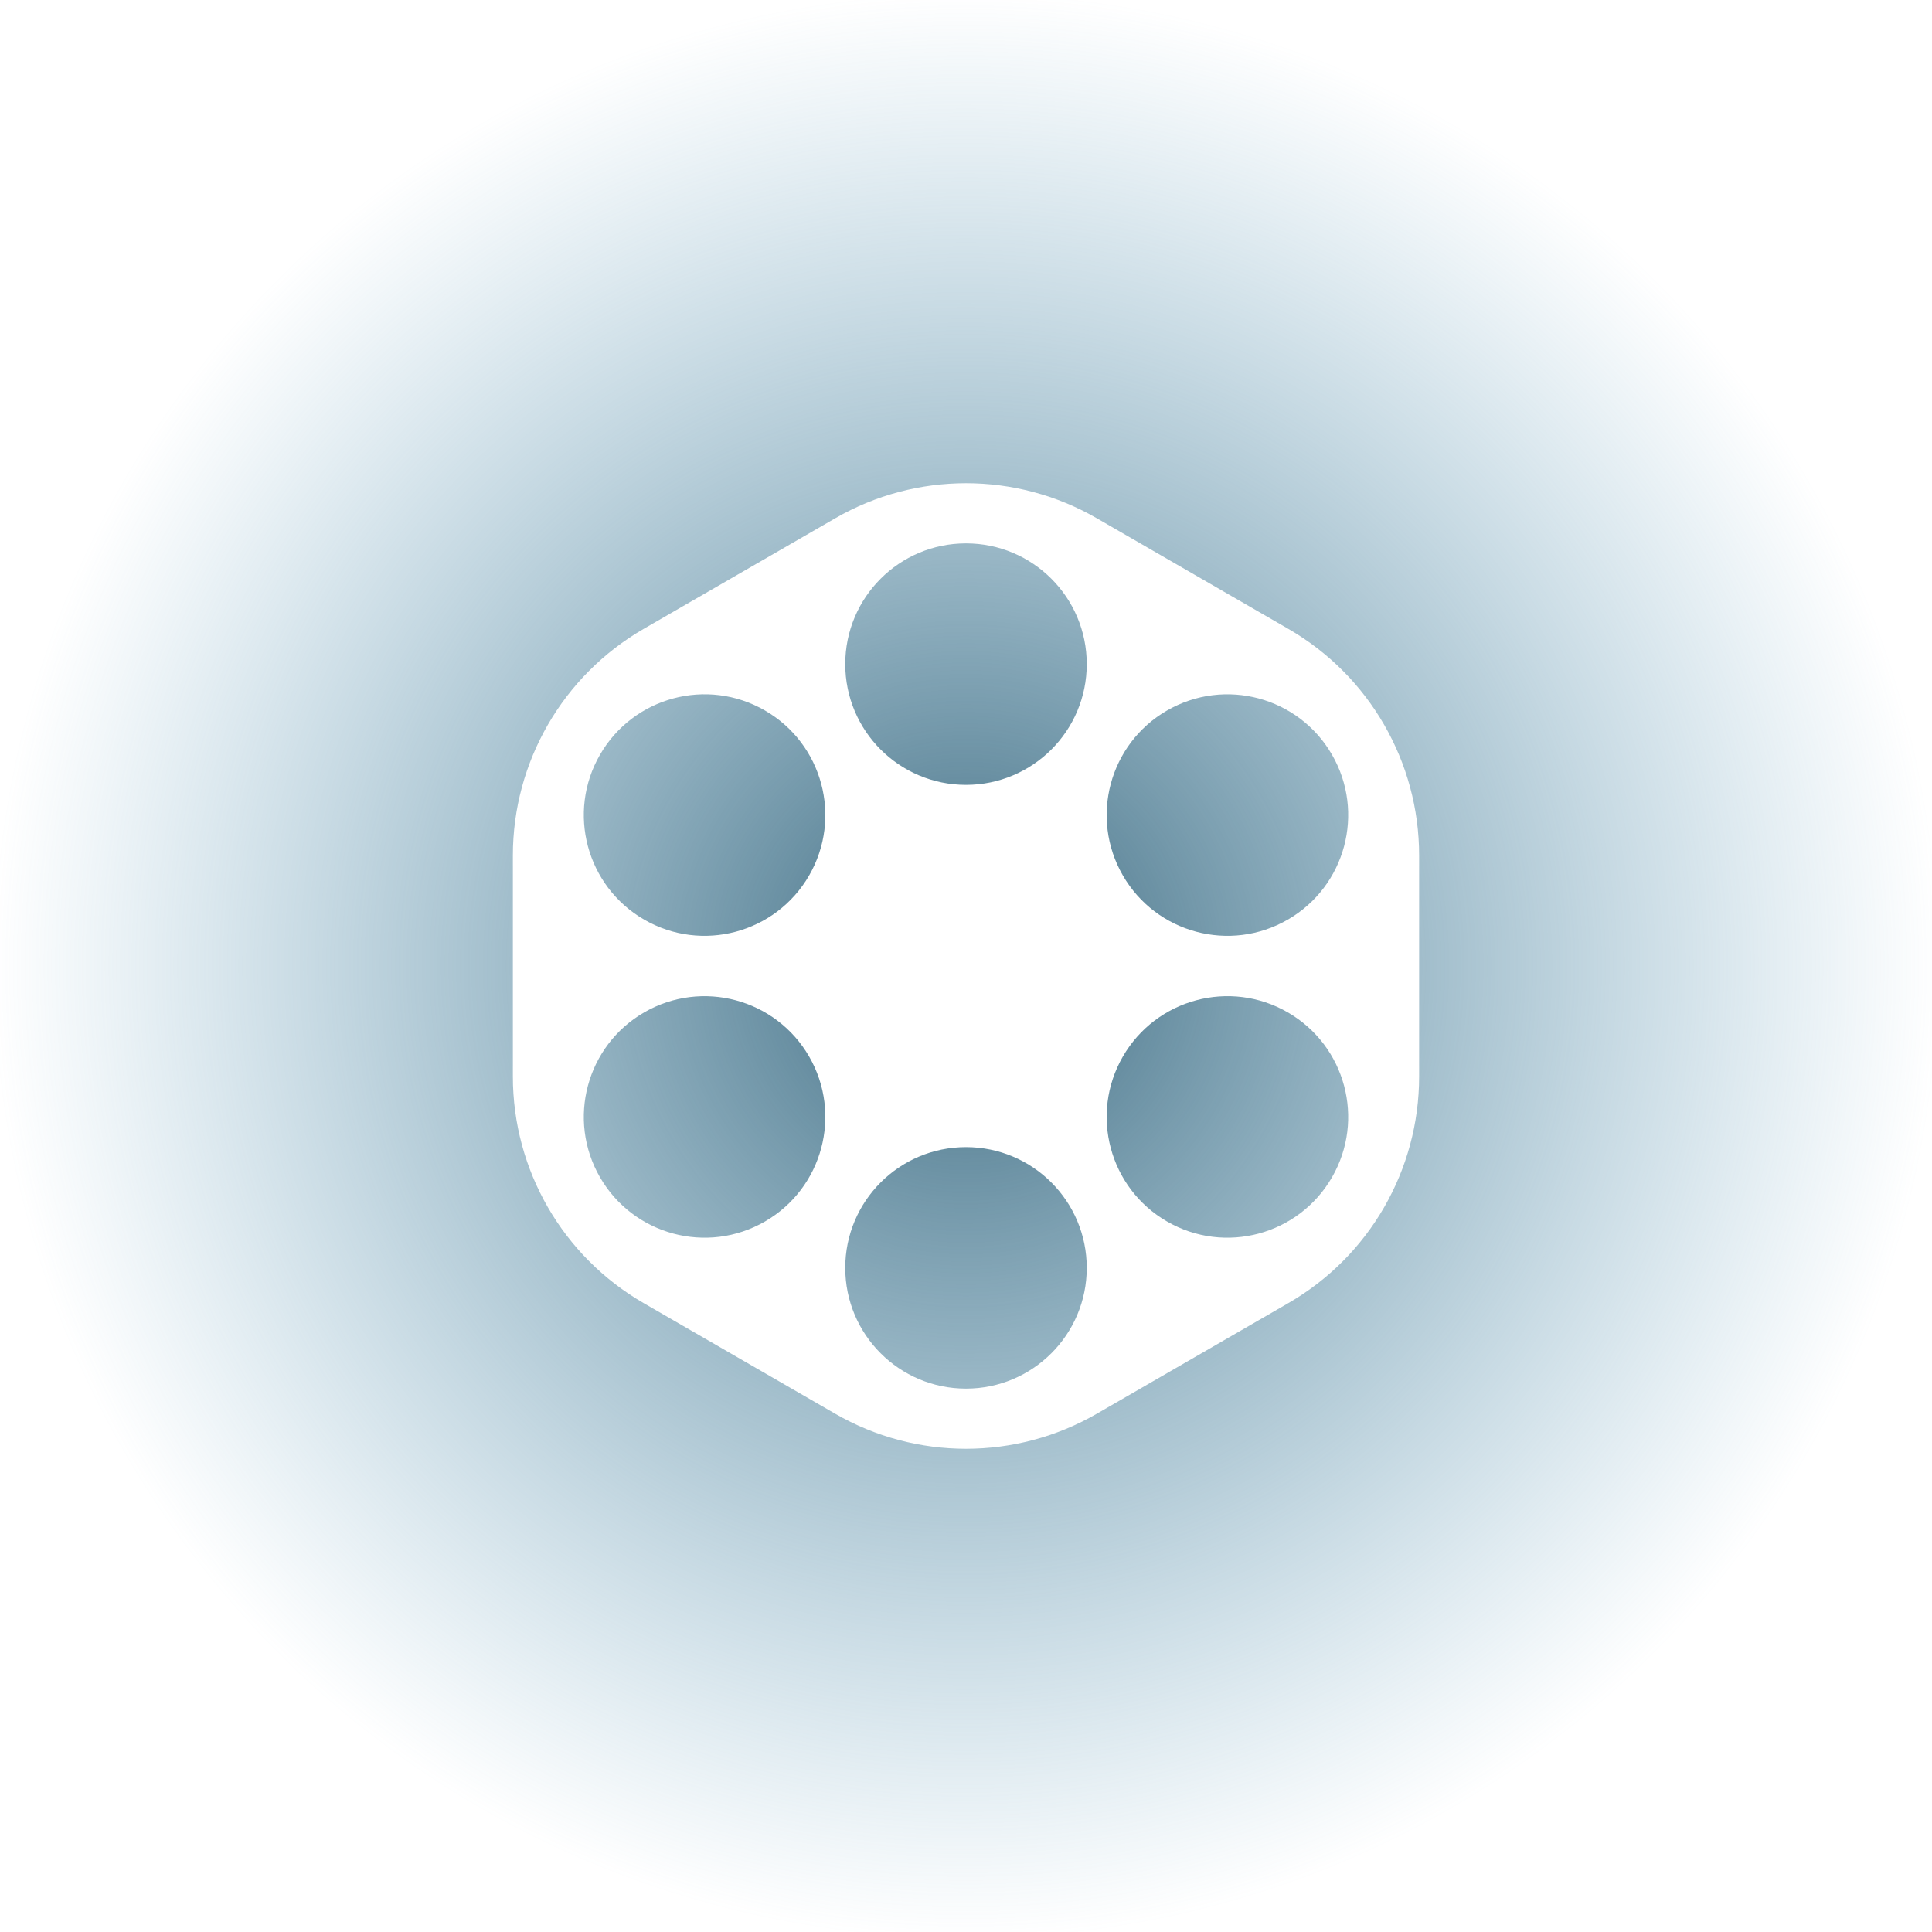 <svg width="48" height="48" viewBox="0 0 48 48" fill="none" xmlns="http://www.w3.org/2000/svg">
<rect width="48" height="48" fill="url(#paint0_radial_11617_48686)"/>
<path fill-rule="evenodd" clip-rule="evenodd" d="M27.25 12.876C25.239 11.715 22.761 11.715 20.75 12.877L15.992 15.624C13.981 16.785 12.742 18.931 12.742 21.253V26.747C12.742 29.07 13.981 31.215 15.992 32.376L20.75 35.124C22.761 36.285 25.239 36.285 27.25 35.124L32.008 32.376C34.02 31.215 35.258 29.07 35.258 26.747V21.253C35.258 18.931 34.02 16.785 32.008 15.624L27.25 12.876ZM27 16.5C27 18.157 25.657 19.5 24 19.5C22.343 19.5 21 18.157 21 16.5C21 14.843 22.343 13.5 24 13.5C25.657 13.5 27 14.843 27 16.5ZM27 31.5C27 33.157 25.657 34.5 24 34.5C22.343 34.5 21 33.157 21 31.5C21 29.843 22.343 28.5 24 28.5C25.657 28.5 27 29.843 27 31.5ZM27.897 21.75C28.726 23.185 30.56 23.677 31.995 22.848C33.43 22.02 33.922 20.185 33.093 18.75C32.265 17.315 30.43 16.824 28.995 17.652C27.56 18.48 27.069 20.315 27.897 21.75ZM14.907 29.25C15.735 30.685 17.57 31.177 19.005 30.348C20.44 29.52 20.931 27.685 20.103 26.25C19.274 24.815 17.44 24.324 16.005 25.152C14.57 25.98 14.078 27.815 14.907 29.25ZM19.005 17.652C20.44 18.48 20.931 20.315 20.103 21.75C19.274 23.185 17.44 23.677 16.005 22.848C14.57 22.02 14.078 20.185 14.907 18.75C15.735 17.315 17.57 16.823 19.005 17.652ZM31.995 25.152C33.43 25.98 33.922 27.815 33.093 29.25C32.265 30.685 30.43 31.177 28.995 30.348C27.56 29.52 27.069 27.685 27.897 26.25C28.726 24.815 30.56 24.323 31.995 25.152Z" fill="white"/>
<defs>
<radialGradient id="paint0_radial_11617_48686" cx="0" cy="0" r="1" gradientUnits="userSpaceOnUse" gradientTransform="translate(24 24) rotate(90) scale(24)">
<stop stop-color="#3F6B80"/>
<stop offset="1" stop-color="#609FBF" stop-opacity="0"/>
</radialGradient>
</defs>
</svg>
